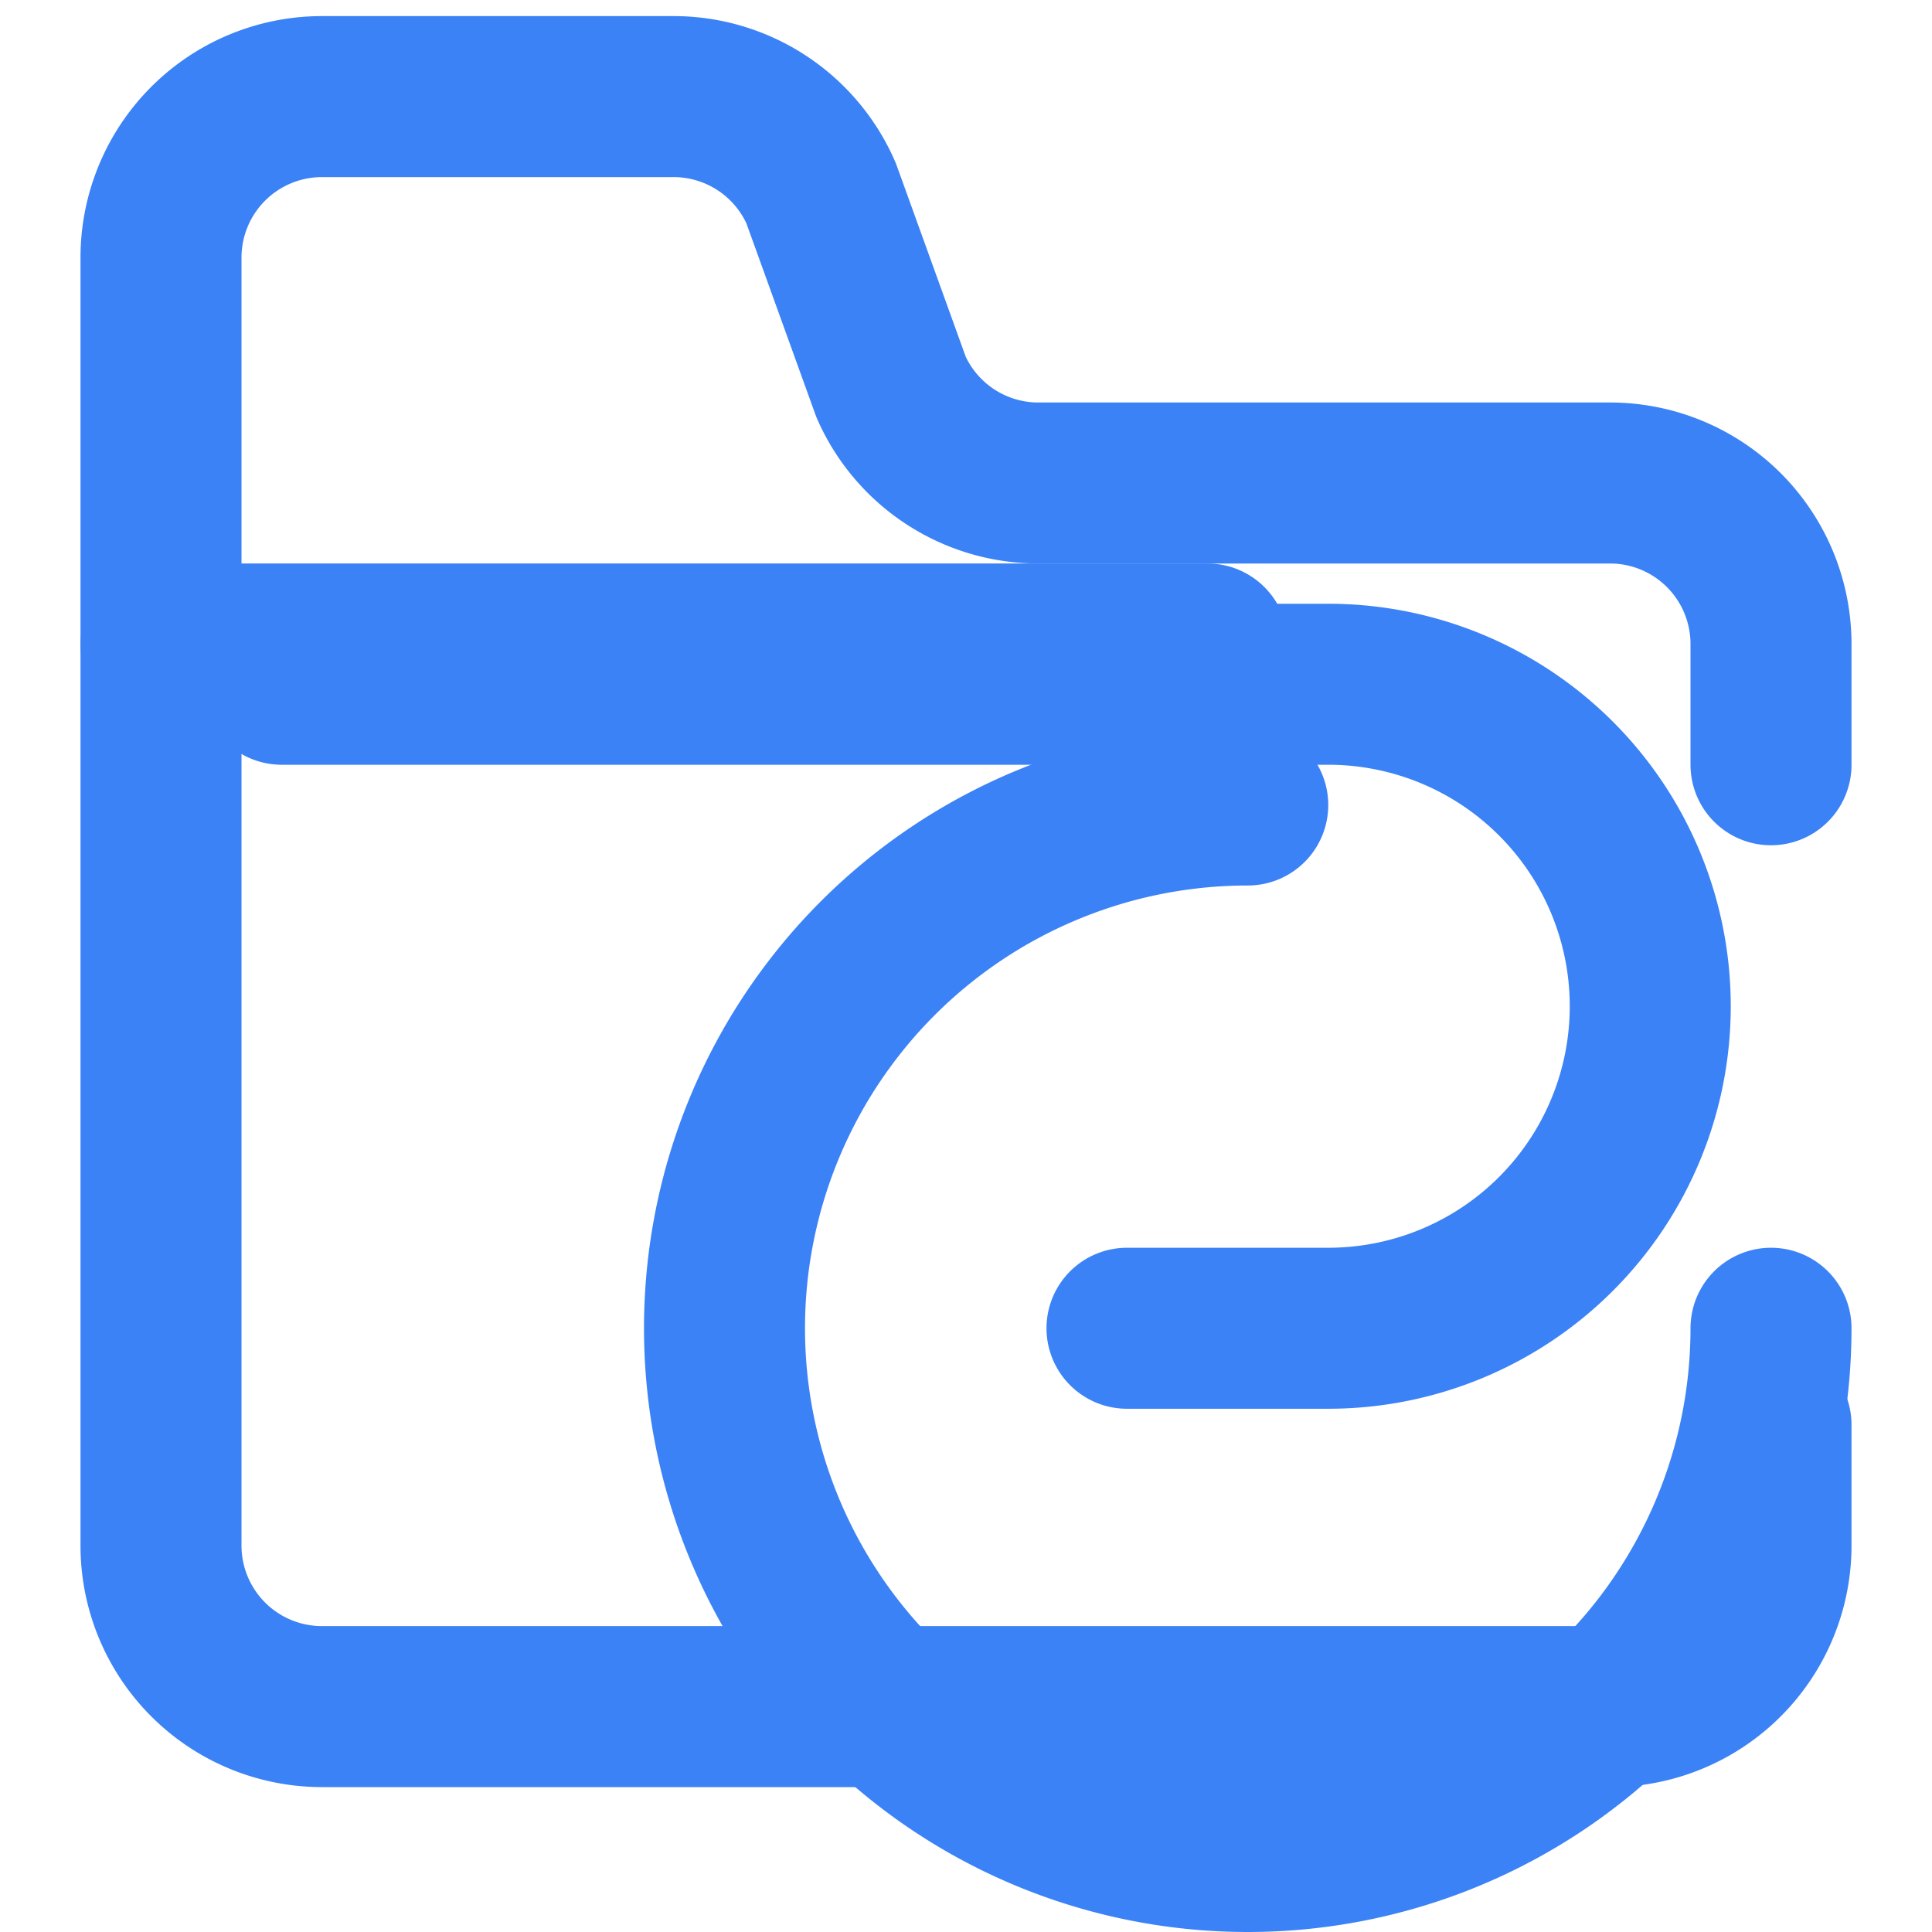 <svg xmlns="http://www.w3.org/2000/svg" width="24" height="24" viewBox="0 0 24 24" fill="none" stroke="#3b82f6" stroke-width="2" stroke-linecap="round" stroke-linejoin="round">
  <path d="M22 9.5V8a2 2 0 0 0-2-2h-7.1a2 2 0 0 1-1.83-1.19L10.2 2.4A2 2 0 0 0 8.36 1.2H4a2 2 0 0 0-2 2v16a2 2 0 0 0 2 2h16a2 2 0 0 0 2-2v-1.5"/>
  <path d="M2 8h13"/>
  <path d="M14 16.5h2.5a4 4 0 0 0 0-8h-13"/>
  <path d="M22 16.5A6.5 6.5 0 1 1 15.5 10"/>
</svg>